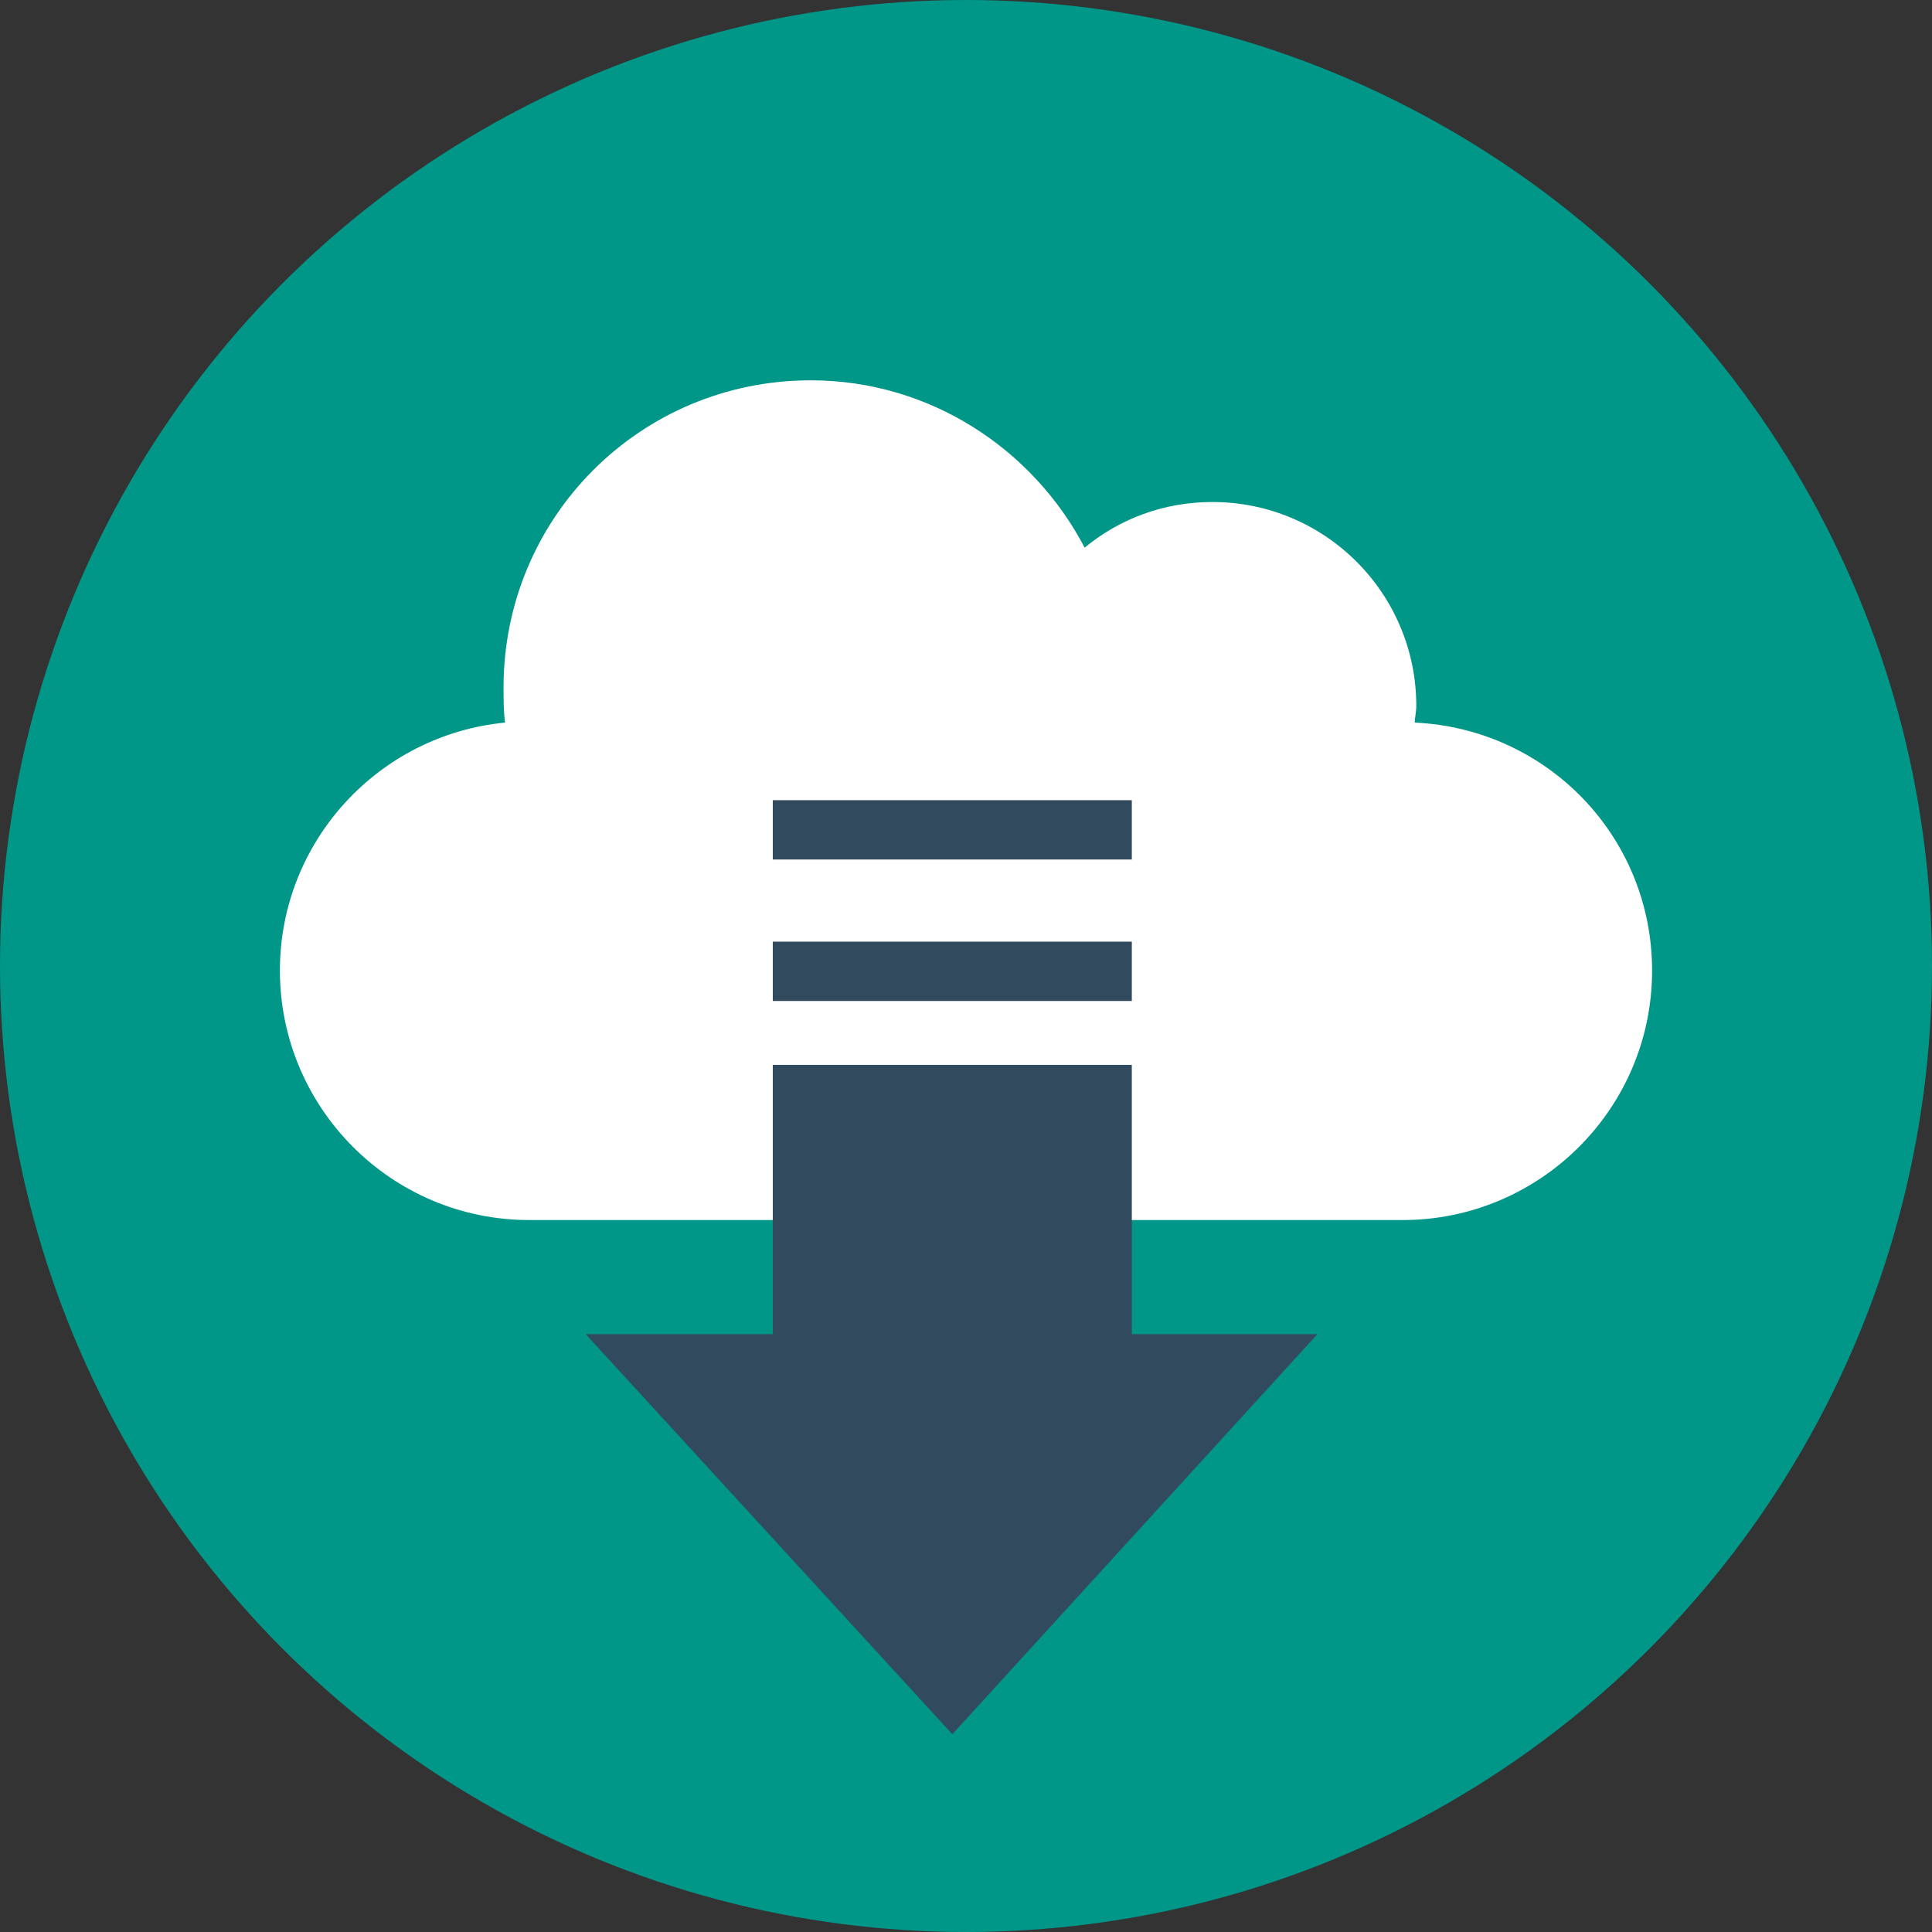 <?xml version="1.0"?>
<svg xmlns="http://www.w3.org/2000/svg" xmlns:xlink="http://www.w3.org/1999/xlink" version="1.1" id="Layer_1" x="0px" y="0px" viewBox="0 0 508 508" style="enable-background:new 0 0 508 508;" xml:space="preserve" width="512px" height="512px" class=""><rect x="0" y="0" width="508" height="508" fill="#333333" stroke="none"/><g><circle style="fill:#009688" cx="254" cy="254" r="254" data-original="#FD8469" class="active-path" data-old_color="#FD8469"/><path style="fill:#FFFFFF;" d="M372,190c0-1.2,0.4-2.8,0.4-4.4c0-29.6-24-53.6-53.6-53.6c-12.8,0-24.4,4.4-33.6,12  c-13.6-26-40.8-44-72-44c-44.8,0-80.8,36-80.8,80.8c0,3.2,0,6,0.4,9.2c-33.2,3.2-59.2,31.2-59.2,65.2c0,36,29.2,65.6,65.6,65.6  h229.6c36,0,65.6-29.2,65.6-65.6C434.4,220,406.8,191.6,372,190z" data-original="#FFFFFF" class=""/><g>
	<polygon style="fill:#324A5E" points="154,350.8 203.2,350.8 203.2,280 297.6,280 297.6,350.8 346.4,350.8 250.4,456  " data-original="#324A5E" class=""/>
	<rect x="203.2" y="247.6" style="fill:#324A5E" width="94.4" height="15.6" data-original="#324A5E" class=""/>
	<rect x="203.2" y="210.4" style="fill:#324A5E" width="94.4" height="15.6" data-original="#324A5E" class=""/>
</g></g> </svg>
